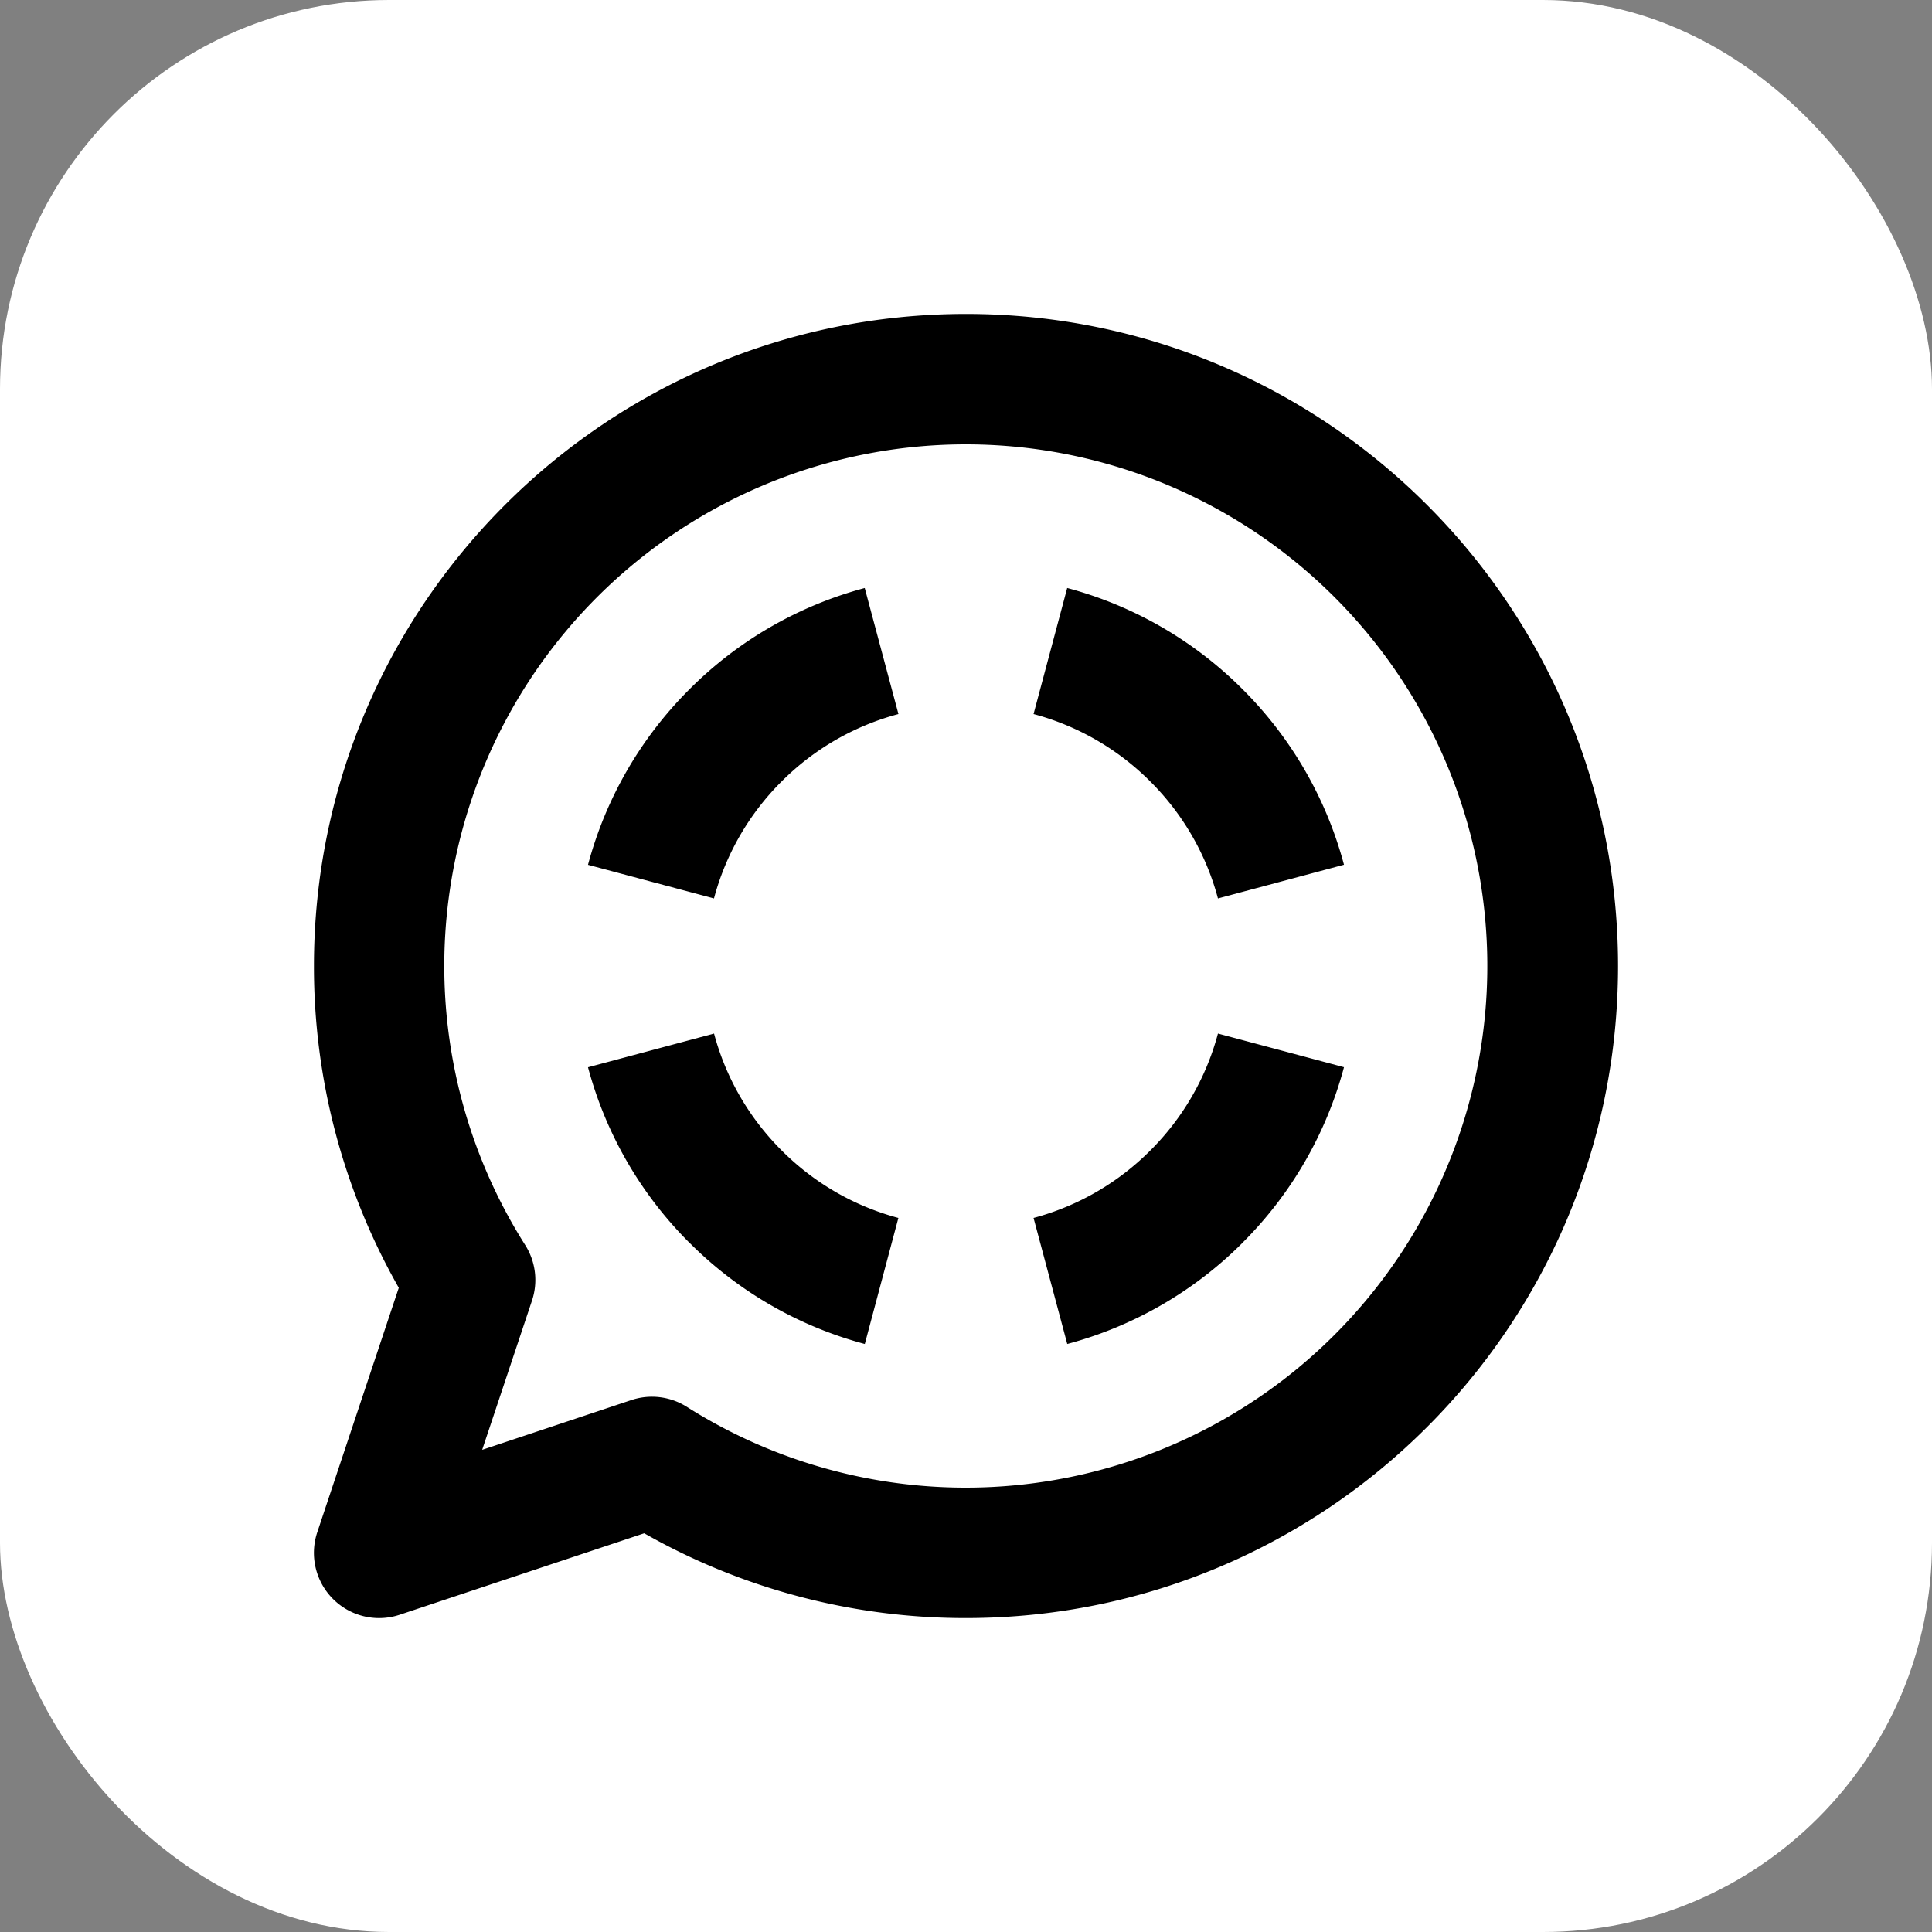 <svg id="SvgjsSvg1001" width="288" height="288" xmlns="http://www.w3.org/2000/svg" version="1.1" xmlns:xlink="http://www.w3.org/1999/xlink" xmlns:svgjs="http://svgjs.com/svgjs"><rect width="100%" height="100%" fill="#808080" stroke="none"/><rect id="SvgjsRect1012" width="288" height="288" rx="58" ry="58" transform="matrix(1,0,0,1,2.842170943040401e-14,2.842170943040401e-14)" fill="#ffffff"></rect><defs id="SvgjsDefs1002"></defs><g id="SvgjsG1008" transform="matrix(0.81,0,0,0.81,27.36,27.36)"><svg xmlns="http://www.w3.org/2000/svg" viewBox="0 0 24 24" width="288" height="288"><path fill="#000000" fill-rule="evenodd" d="M12 4a8 8 0 0 0-6.76 12.28 1 1 0 0 1 .104.851L4.58 19.42l2.288-.763a1 1 0 0 1 .852.105A8 8 0 1 0 12 4ZM2 12C2 6.477 6.477 2 12 2s10 4.477 10 10-4.477 10-10 10a9.96 9.96 0 0 1-4.935-1.3l-3.749 1.249a1 1 0 0 1-1.265-1.265l1.25-3.749A9.959 9.959 0 0 1 2 12Z" clip-rule="evenodd" class="svgShape color000000-0 selectable"></path><path fill="#000000" fill-rule="evenodd" d="M6.203 10.448a5.977 5.977 0 0 1 1.554-2.69 5.977 5.977 0 0 1 2.69-1.555l.517 1.933A3.977 3.977 0 0 0 9.17 9.172a3.977 3.977 0 0 0-1.035 1.792l-1.933-.516Zm7.35-4.245a5.978 5.978 0 0 1 2.69 1.554 5.977 5.977 0 0 1 1.554 2.69l-1.933.517a3.977 3.977 0 0 0-1.036-1.792 3.977 3.977 0 0 0-1.792-1.036l.516-1.933Zm-5.796 10.04a5.977 5.977 0 0 1-1.554-2.69l1.933-.517c.175.656.52 1.276 1.036 1.792.516.517 1.136.861 1.791 1.036l-.515 1.933a5.976 5.976 0 0 1-2.69-1.554Zm8.486 0a5.977 5.977 0 0 1-2.69 1.554l-.517-1.933a3.978 3.978 0 0 0 1.792-1.036 3.977 3.977 0 0 0 1.036-1.792l1.933.516a5.977 5.977 0 0 1-1.554 2.69Z" clip-rule="evenodd" class="svgShape color000000-1 selectable"></path></svg></g></svg>